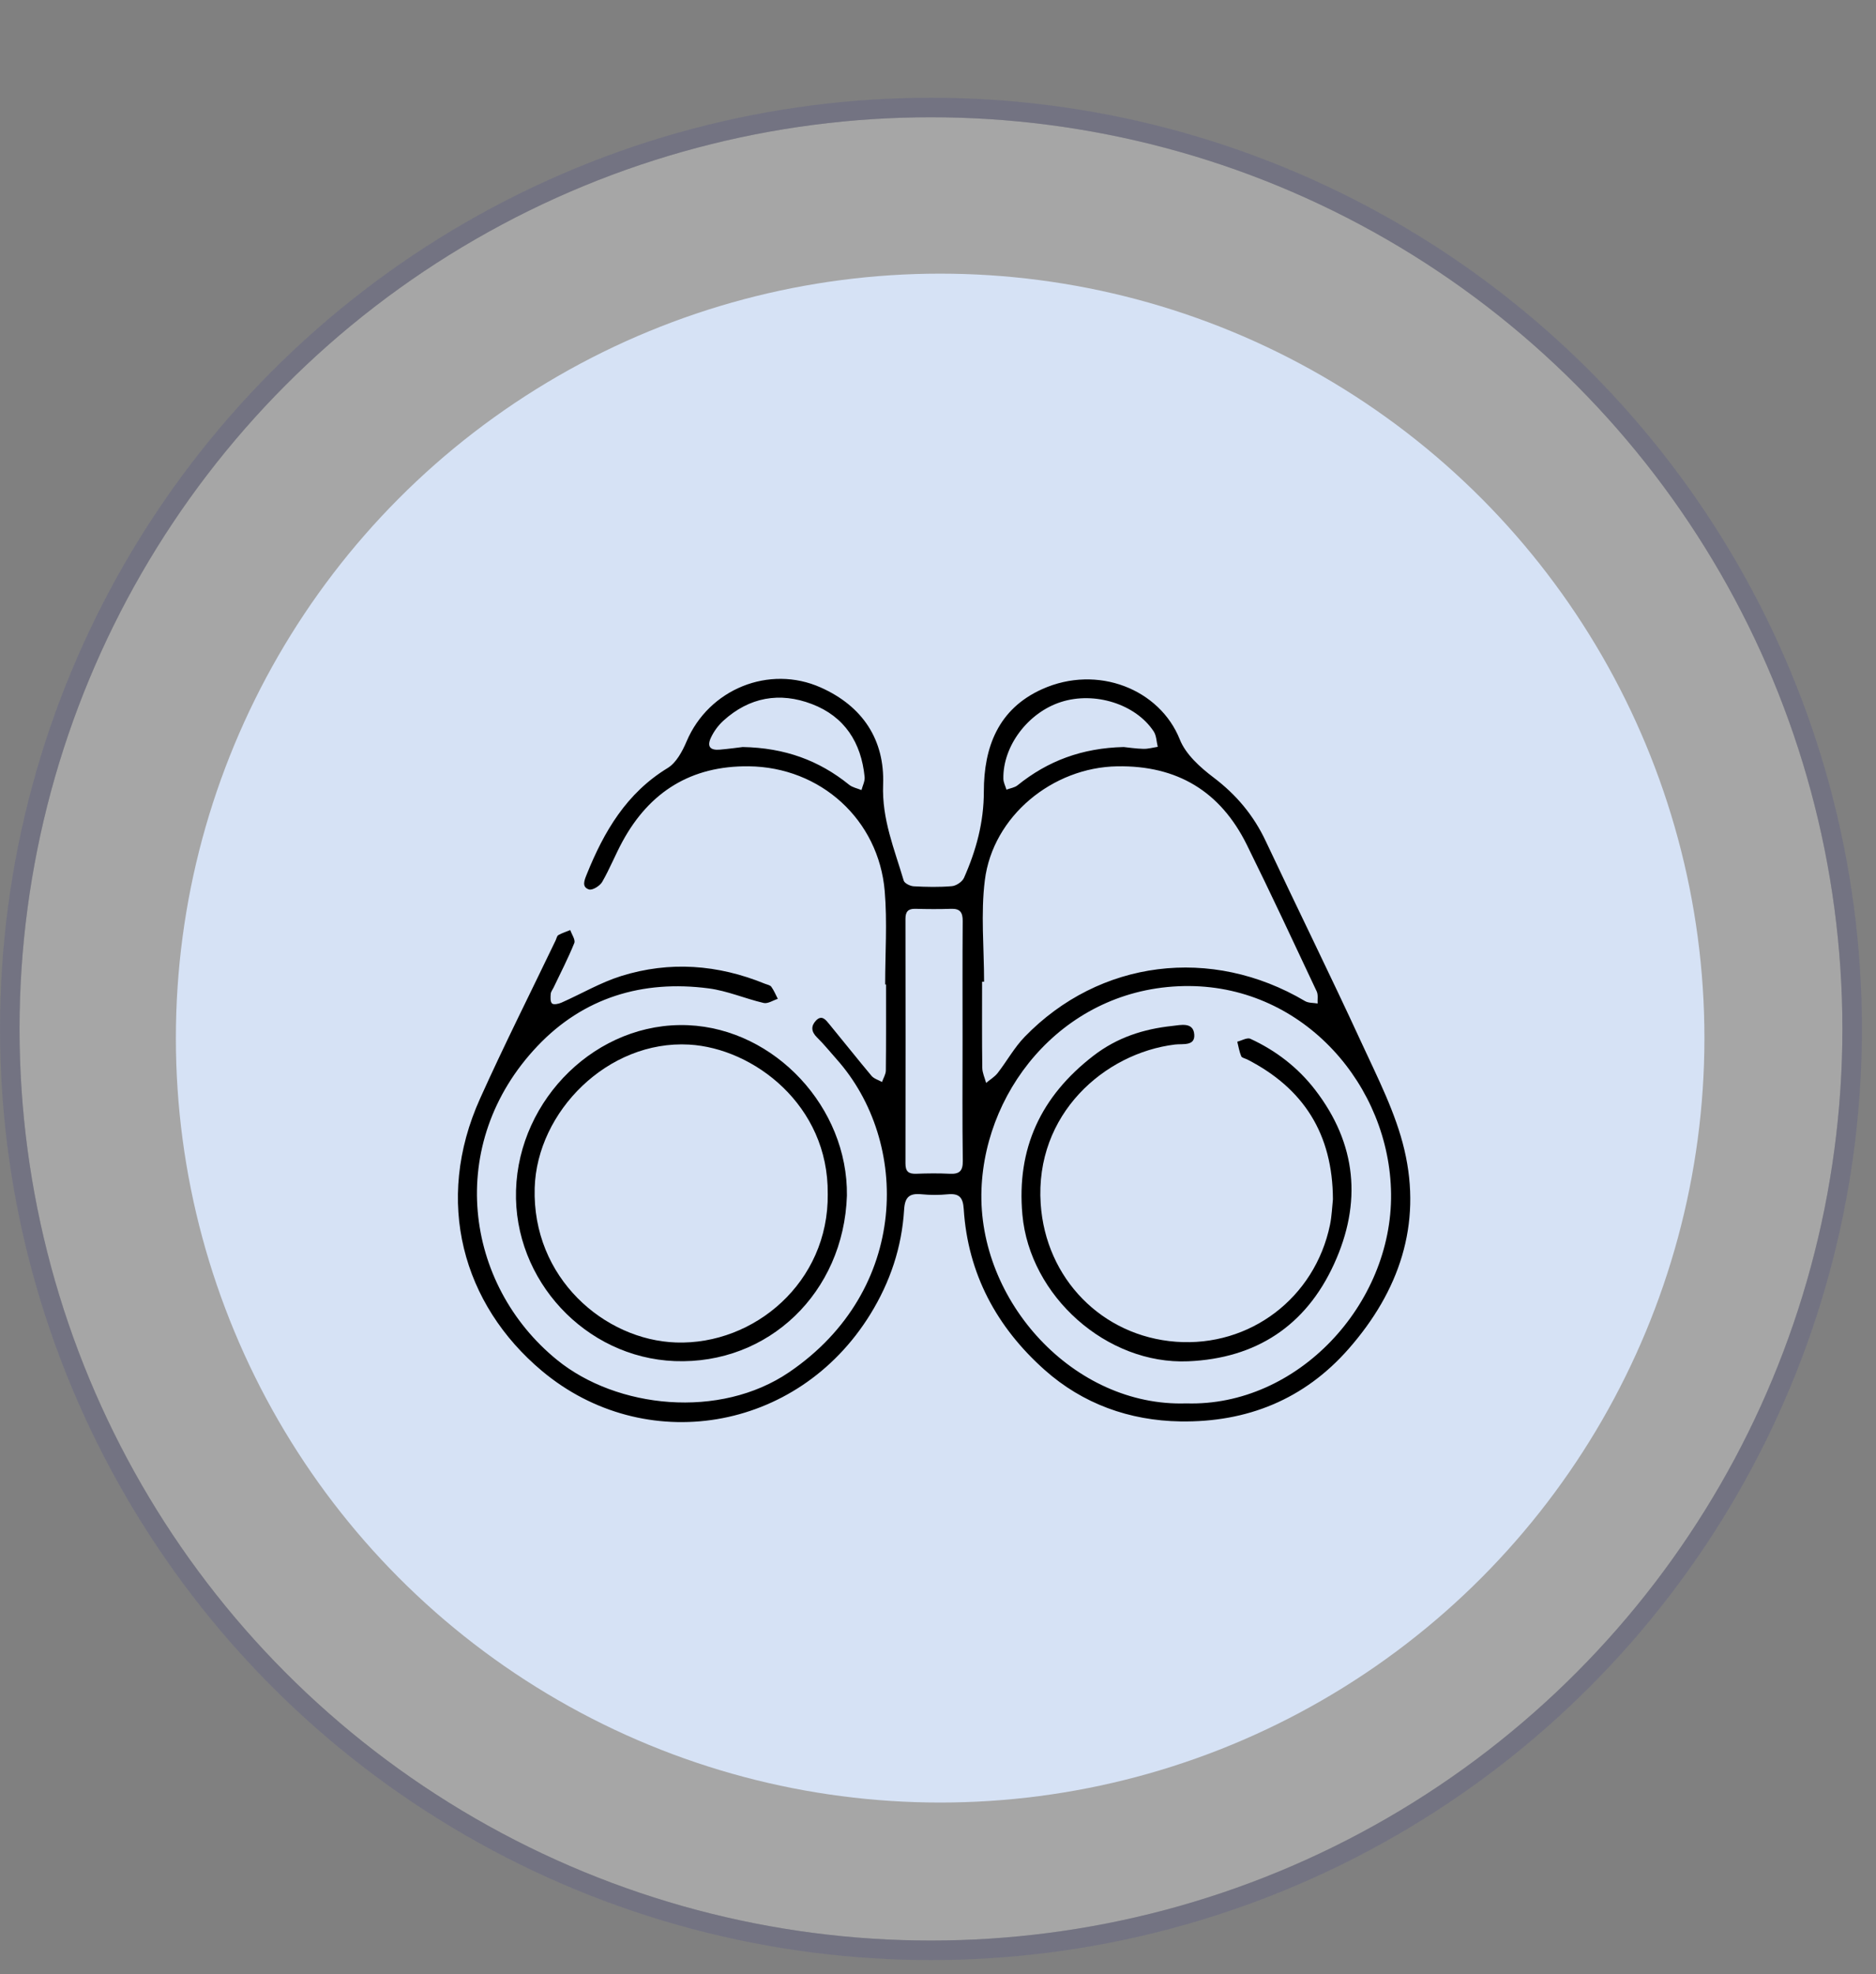 <svg width="96" height="101" viewBox="0 0 96 101" fill="none"
                                    xmlns="http://www.w3.org/2000/svg">
                                    <rect x="0" y="0" width="96" height="101" fill="#808080" stroke="none"/>
                                    <g opacity="0.302">
                                        <circle cx="47.64" cy="52.64" r="46.64" fill="white" />
                                        <circle cx="47.64" cy="52.64" r="47.14" stroke="#2E3192" stroke-opacity="0.5"
                                            stroke-linejoin="round" />
                                    </g>
                                    <circle opacity="0.988" cx="48.11" cy="53.11" r="39.11" fill="#D6E2F6" />
                                    <path
                                        d="M45.296 50.366C45.296 48.776 45.407 47.176 45.274 45.598C44.966 41.928 41.982 39.243 38.314 39.205C35.382 39.173 33.246 40.496 31.856 43.049C31.486 43.728 31.202 44.452 30.815 45.121C30.698 45.324 30.317 45.559 30.142 45.505C29.753 45.383 29.905 45.032 30.024 44.736C30.907 42.542 32.059 40.576 34.167 39.292C34.607 39.024 34.92 38.437 35.135 37.931C36.27 35.256 39.357 33.997 41.997 35.172C44.151 36.131 45.277 37.857 45.191 40.14C45.123 41.915 45.772 43.445 46.245 45.053C46.286 45.193 46.576 45.334 46.758 45.344C47.408 45.379 48.066 45.393 48.713 45.337C48.935 45.318 49.241 45.112 49.33 44.912C49.953 43.509 50.346 42.072 50.346 40.495C50.346 38.234 51.078 36.266 53.336 35.255C56.169 33.985 59.354 35.265 60.375 37.836C60.677 38.594 61.411 39.255 62.093 39.771C63.265 40.657 64.151 41.713 64.773 43.037C66.393 46.481 68.081 49.894 69.673 53.351C70.496 55.137 71.421 56.933 71.866 58.826C72.77 62.664 71.591 66.068 69.02 69.001C66.741 71.602 63.808 72.774 60.404 72.721C57.796 72.681 55.404 71.822 53.454 70.084C51.011 67.908 49.525 65.172 49.316 61.847C49.278 61.258 49.083 61.049 48.507 61.101C48.06 61.144 47.61 61.144 47.163 61.101C46.552 61.04 46.305 61.226 46.266 61.886C46.15 63.81 45.551 65.594 44.536 67.239C40.786 73.314 32.955 74.508 27.741 70.145C23.674 66.741 22.196 61.459 24.567 56.203C25.794 53.477 27.142 50.805 28.436 48.106C28.479 48.014 28.501 47.881 28.574 47.84C28.765 47.733 28.978 47.667 29.182 47.584C29.258 47.808 29.455 48.081 29.388 48.247C29.076 49.02 28.692 49.763 28.332 50.517C28.28 50.627 28.191 50.734 28.182 50.848C28.169 51.016 28.154 51.251 28.249 51.339C28.331 51.414 28.584 51.362 28.73 51.297C29.752 50.845 30.73 50.266 31.787 49.935C34.267 49.16 36.737 49.346 39.144 50.33C39.256 50.376 39.408 50.398 39.47 50.484C39.605 50.672 39.695 50.894 39.803 51.102C39.561 51.178 39.293 51.363 39.08 51.313C38.133 51.093 37.215 50.69 36.26 50.566C32.881 50.124 29.854 51.038 27.504 53.517C22.763 58.512 23.754 65.716 28.509 69.578C31.561 72.058 36.832 72.621 40.385 70.202C46.555 66.004 46.578 58.424 42.817 54.197C42.481 53.82 42.164 53.423 41.805 53.071C41.51 52.781 41.493 52.494 41.752 52.218C42.057 51.893 42.265 52.188 42.441 52.402C43.165 53.28 43.87 54.174 44.6 55.044C44.726 55.191 44.954 55.254 45.135 55.356C45.203 55.16 45.327 54.967 45.331 54.772C45.348 53.303 45.341 51.835 45.341 50.366L45.296 50.366ZM60.706 71.799C66.414 71.972 71.249 66.713 71.185 61.077C71.122 55.571 66.757 50.483 60.857 50.447C54.699 50.41 50.425 55.502 50.225 60.844C50.012 66.569 54.96 71.992 60.707 71.799H60.706ZM50.358 50.227H50.256C50.256 51.696 50.246 53.164 50.266 54.632C50.269 54.89 50.394 55.146 50.462 55.403C50.662 55.236 50.897 55.097 51.054 54.896C51.526 54.289 51.903 53.595 52.434 53.047C56.261 49.098 61.995 48.385 66.782 51.217C66.959 51.322 67.21 51.302 67.426 51.34C67.414 51.131 67.462 50.892 67.377 50.716C66.2 48.214 65.031 45.704 63.805 43.224C62.456 40.492 60.245 39.153 57.172 39.206C53.869 39.259 50.804 41.753 50.396 45.041C50.184 46.743 50.358 48.496 50.358 50.227ZM49.257 53.288C49.257 51.231 49.248 49.174 49.264 47.118C49.267 46.676 49.125 46.48 48.669 46.496C48.059 46.517 47.447 46.512 46.836 46.496C46.469 46.488 46.335 46.644 46.335 47.007C46.342 51.181 46.342 55.356 46.335 59.53C46.335 59.943 46.502 60.063 46.884 60.05C47.454 60.03 48.026 60.022 48.594 60.05C49.088 60.076 49.277 59.919 49.269 59.393C49.24 57.361 49.257 55.324 49.257 53.288ZM38.006 38.219C40.159 38.258 41.913 38.904 43.453 40.15C43.625 40.288 43.873 40.333 44.085 40.421C44.142 40.197 44.266 39.967 44.245 39.75C44.072 37.989 43.219 36.658 41.546 36.02C39.899 35.39 38.343 35.667 37.015 36.874C36.747 37.121 36.53 37.417 36.377 37.746C36.169 38.197 36.343 38.396 36.84 38.352C37.286 38.313 37.729 38.253 38.006 38.219ZM57.503 38.219C57.741 38.243 58.125 38.303 58.51 38.312C58.755 38.318 59 38.246 59.246 38.209C59.18 37.946 59.18 37.641 59.04 37.424C58.118 36.019 56.015 35.363 54.297 35.914C52.608 36.453 51.311 38.171 51.345 39.846C51.349 40.032 51.448 40.215 51.503 40.399C51.695 40.327 51.921 40.298 52.072 40.176C53.615 38.931 55.368 38.269 57.503 38.219Z"
                                        fill="black" />
                                    <path
                                        d="M43.339 61.169C43.175 66.125 39.329 69.821 34.528 69.635C29.955 69.457 26.271 65.492 26.406 60.9C26.545 56.207 30.561 52.25 35.219 52.451C39.665 52.647 43.395 56.671 43.339 61.169ZM42.357 61.076C42.407 56.545 38.561 53.627 35.263 53.442C31.109 53.209 27.477 56.868 27.361 60.775C27.226 65.388 30.939 68.56 34.596 68.683C38.594 68.817 42.413 65.603 42.358 61.076H42.357Z"
                                        fill="black" />
                                    <path
                                        d="M68.209 61.359C68.197 58.013 66.707 55.682 63.831 54.206C63.722 54.151 63.551 54.122 63.516 54.037C63.418 53.802 63.378 53.543 63.315 53.294C63.541 53.238 63.82 53.069 63.987 53.147C65.295 53.749 66.422 54.619 67.298 55.757C69.427 58.519 69.703 61.532 68.267 64.669C66.82 67.838 64.269 69.496 60.808 69.645C56.63 69.825 52.695 66.308 52.319 62.145C52.014 58.758 53.26 56.09 55.954 54.013C57.171 53.076 58.516 52.646 59.985 52.489C60.413 52.443 61.072 52.27 61.114 52.934C61.153 53.532 60.525 53.391 60.126 53.439C56.529 53.877 52.947 56.997 53.255 61.591C53.511 65.412 56.387 68.363 60.18 68.646C63.959 68.926 67.284 66.407 68.059 62.667C68.153 62.211 68.168 61.738 68.209 61.359Z"
                                        fill="black" />
                                </svg>